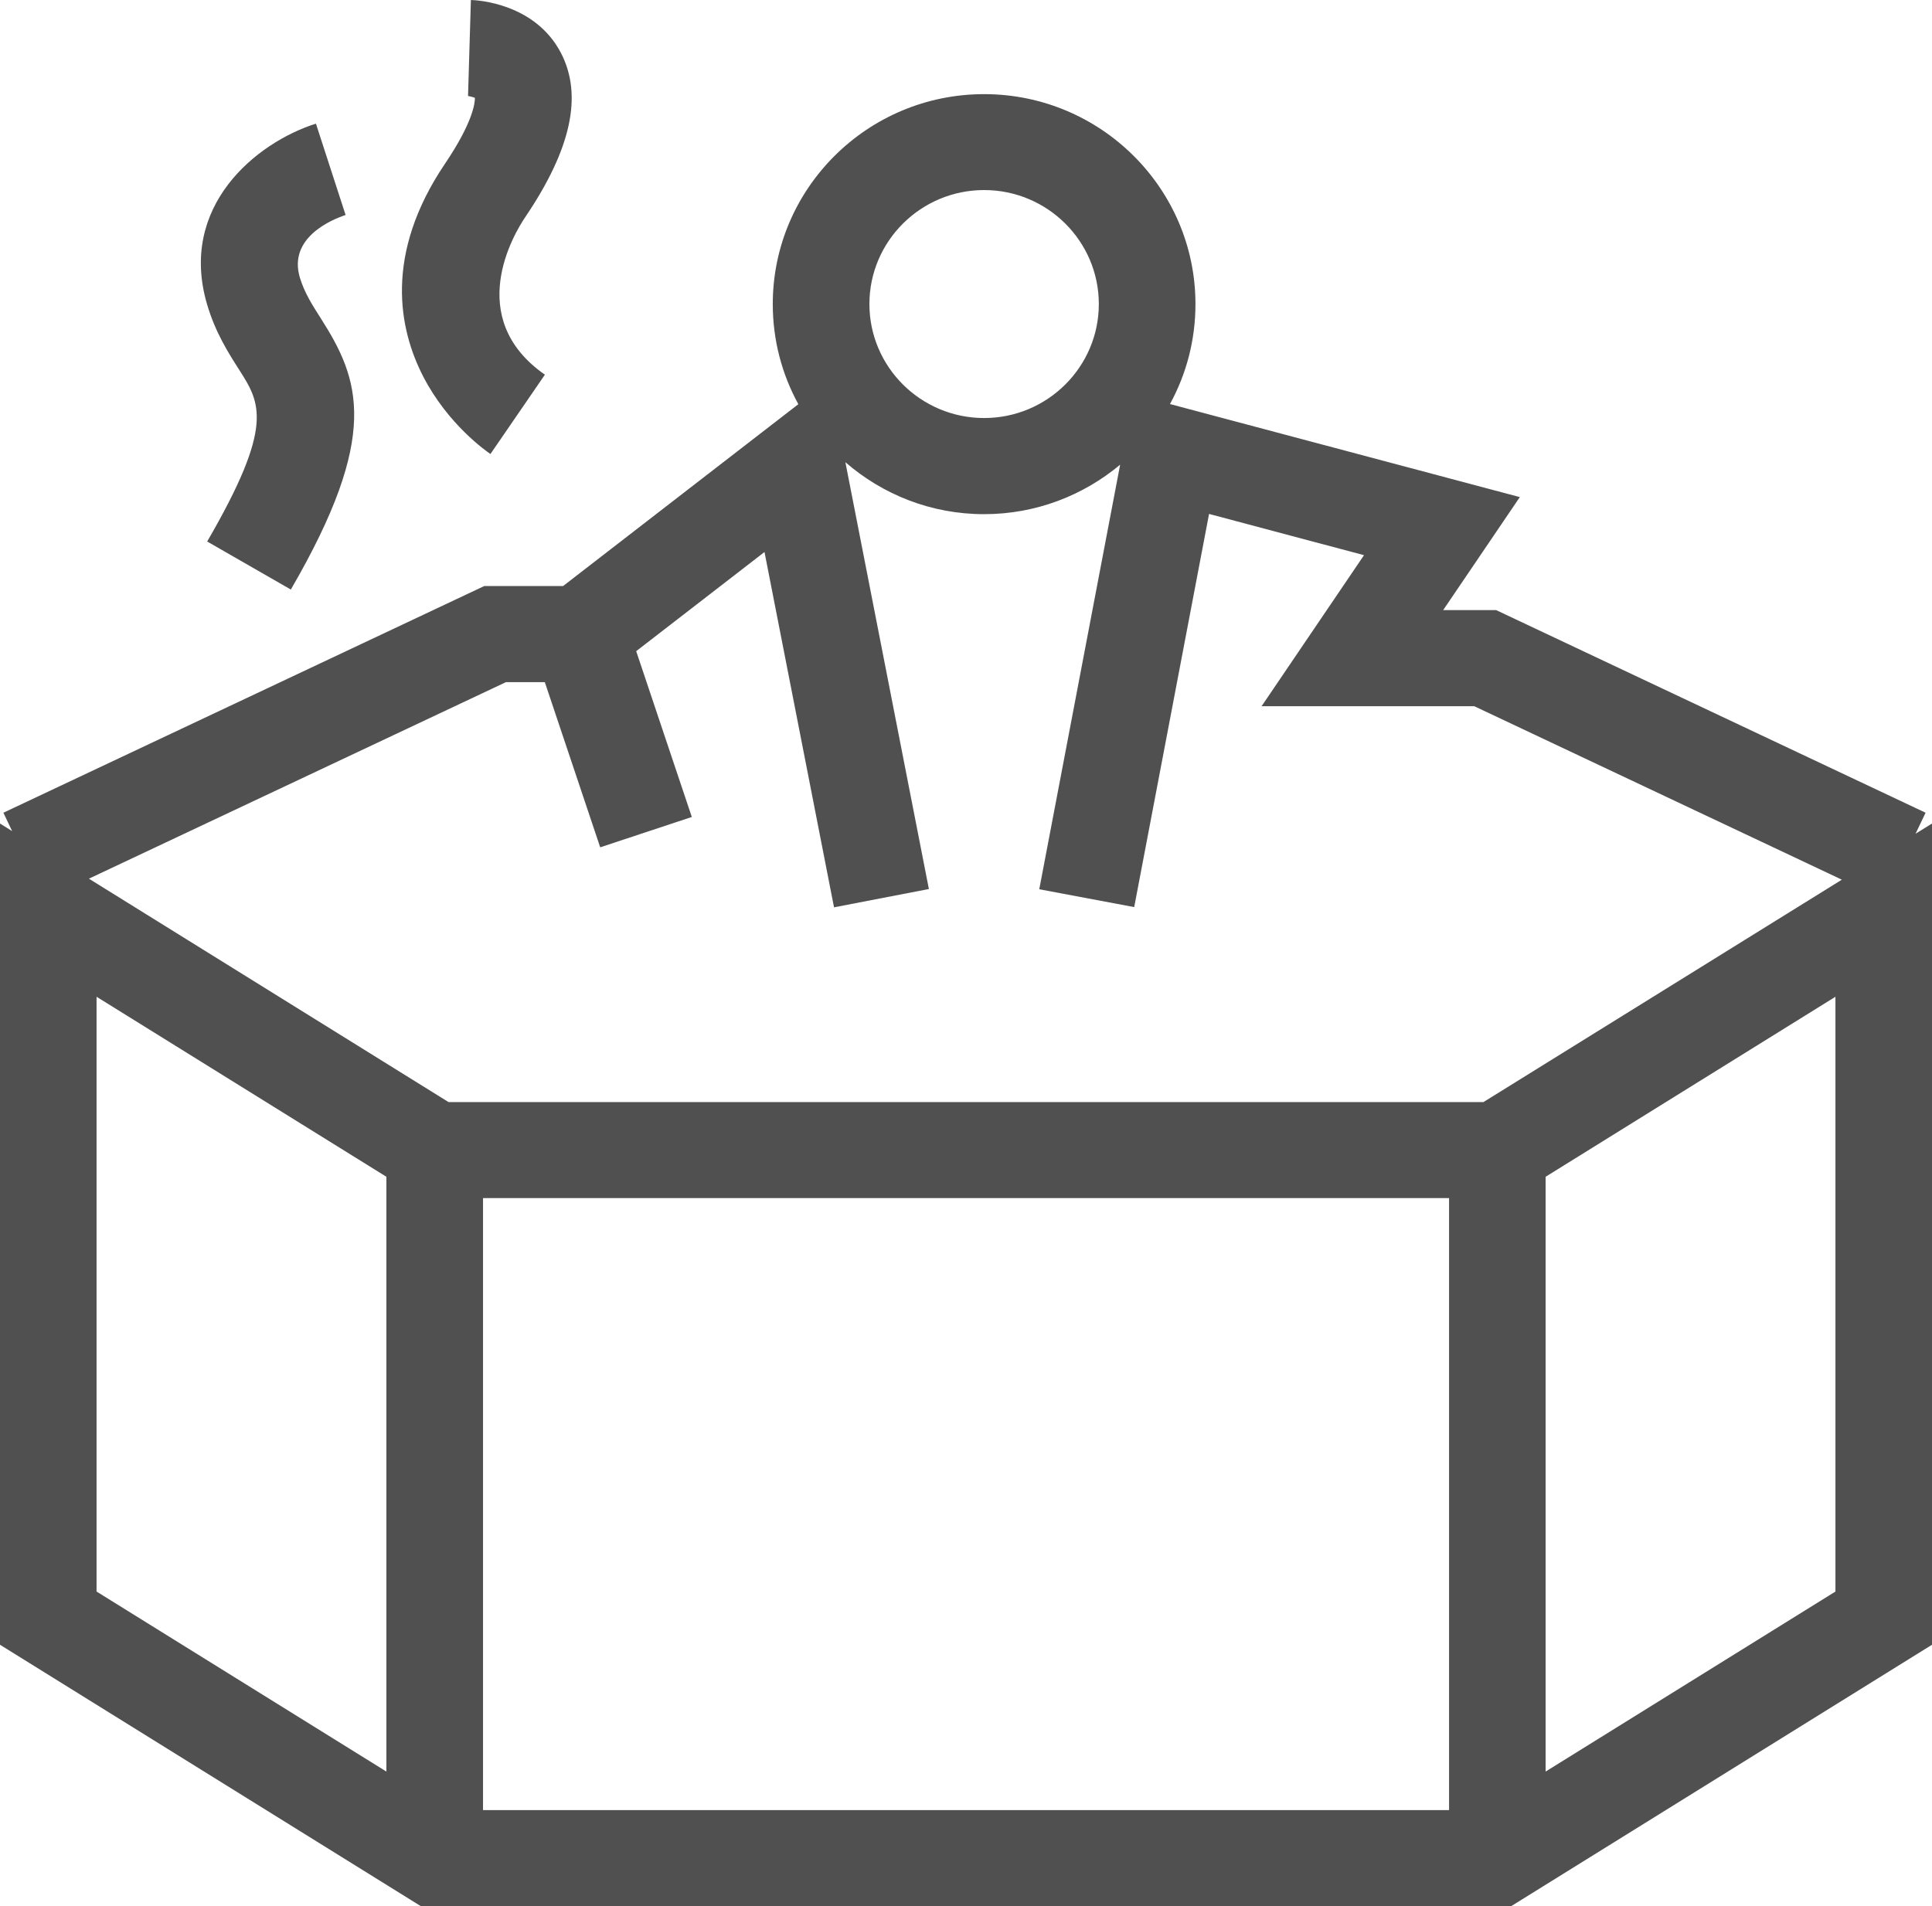 <?xml version="1.0" encoding="utf-8"?>
<!-- Generator: Adobe Illustrator 17.0.0, SVG Export Plug-In . SVG Version: 6.00 Build 0)  -->
<!DOCTYPE svg PUBLIC "-//W3C//DTD SVG 1.1//EN" "http://www.w3.org/Graphics/SVG/1.1/DTD/svg11.dtd">
<svg version="1.1" id="Layer_1" xmlns="http://www.w3.org/2000/svg" xmlns:xlink="http://www.w3.org/1999/xlink" x="0px" y="0px"
	 width="25.011px" height="24.683px" viewBox="0 0 25.011 24.683" enable-background="new 0 0 25.011 24.683" xml:space="preserve">
<g>
	<g>
		<g>
			<path fill="#505050" d="M24.798,10.796l0.13-0.272L19.368,7.9h-0.685l0.992-1.463l-4.529-1.205
				c0.211-0.385,0.33-0.826,0.33-1.294c0-1.499-1.227-2.719-2.736-2.719s-2.736,1.22-2.736,2.719c0,0.469,0.12,0.911,0.331,1.296
				L7.289,7.589H6.268l-6.224,2.935l0.113,0.238L0,10.664v10.634l5.448,3.385h14.115l5.448-3.385V10.664L24.798,10.796z
				 M12.74,2.461c0.819,0,1.485,0.662,1.485,1.476c0,0.814-0.666,1.476-1.485,1.476c-0.819,0-1.485-0.662-1.485-1.476
				C11.255,3.124,11.921,2.461,12.74,2.461z M5.002,22.94L1.25,20.609v-7.702l3.752,2.331V22.94z M18.759,23.439H6.253v-7.925
				h12.506V23.439z M23.761,20.609l-3.752,2.331v-7.702l3.752-2.331V20.609z M19.204,14.271H5.807l-4.656-2.893L6.55,8.833h0.503
				l0.717,2.139l1.186-0.393l-0.72-2.147l1.661-1.284l0.9,4.601l1.228-0.237l-1.081-5.527c0.481,0.418,1.108,0.673,1.796,0.673
				c0.67,0,1.284-0.242,1.761-0.641l-1.047,5.498l1.229,0.231l0.969-5.091l2.006,0.534l-1.326,1.956h2.754l4.758,2.246
				L19.204,14.271z M3.094,4.785C3.372,5.22,3.555,5.508,2.682,7.012l1.083,0.622c1.163-2.002,0.893-2.72,0.386-3.515
				c-0.113-0.177-0.21-0.33-0.269-0.524C3.727,3.077,4.296,2.843,4.474,2.784L4.09,1.601C3.316,1.846,2.302,2.673,2.683,3.949
				C2.79,4.309,2.959,4.573,3.094,4.785z M6.349,5.879l0.705-1.027C5.998,4.114,6.657,3.022,6.8,2.811
				c0.595-0.88,0.746-1.575,0.463-2.123C6.929,0.043,6.181,0.002,6.096,0L6.059,1.243c0.003,0,0.056,0.01,0.089,0.024
				c0.001,0.068-0.027,0.319-0.386,0.851c-0.798,1.181-0.595,2.15-0.285,2.754C5.798,5.496,6.294,5.841,6.349,5.879z"/>
		</g>
	</g>
</g>
</svg>

